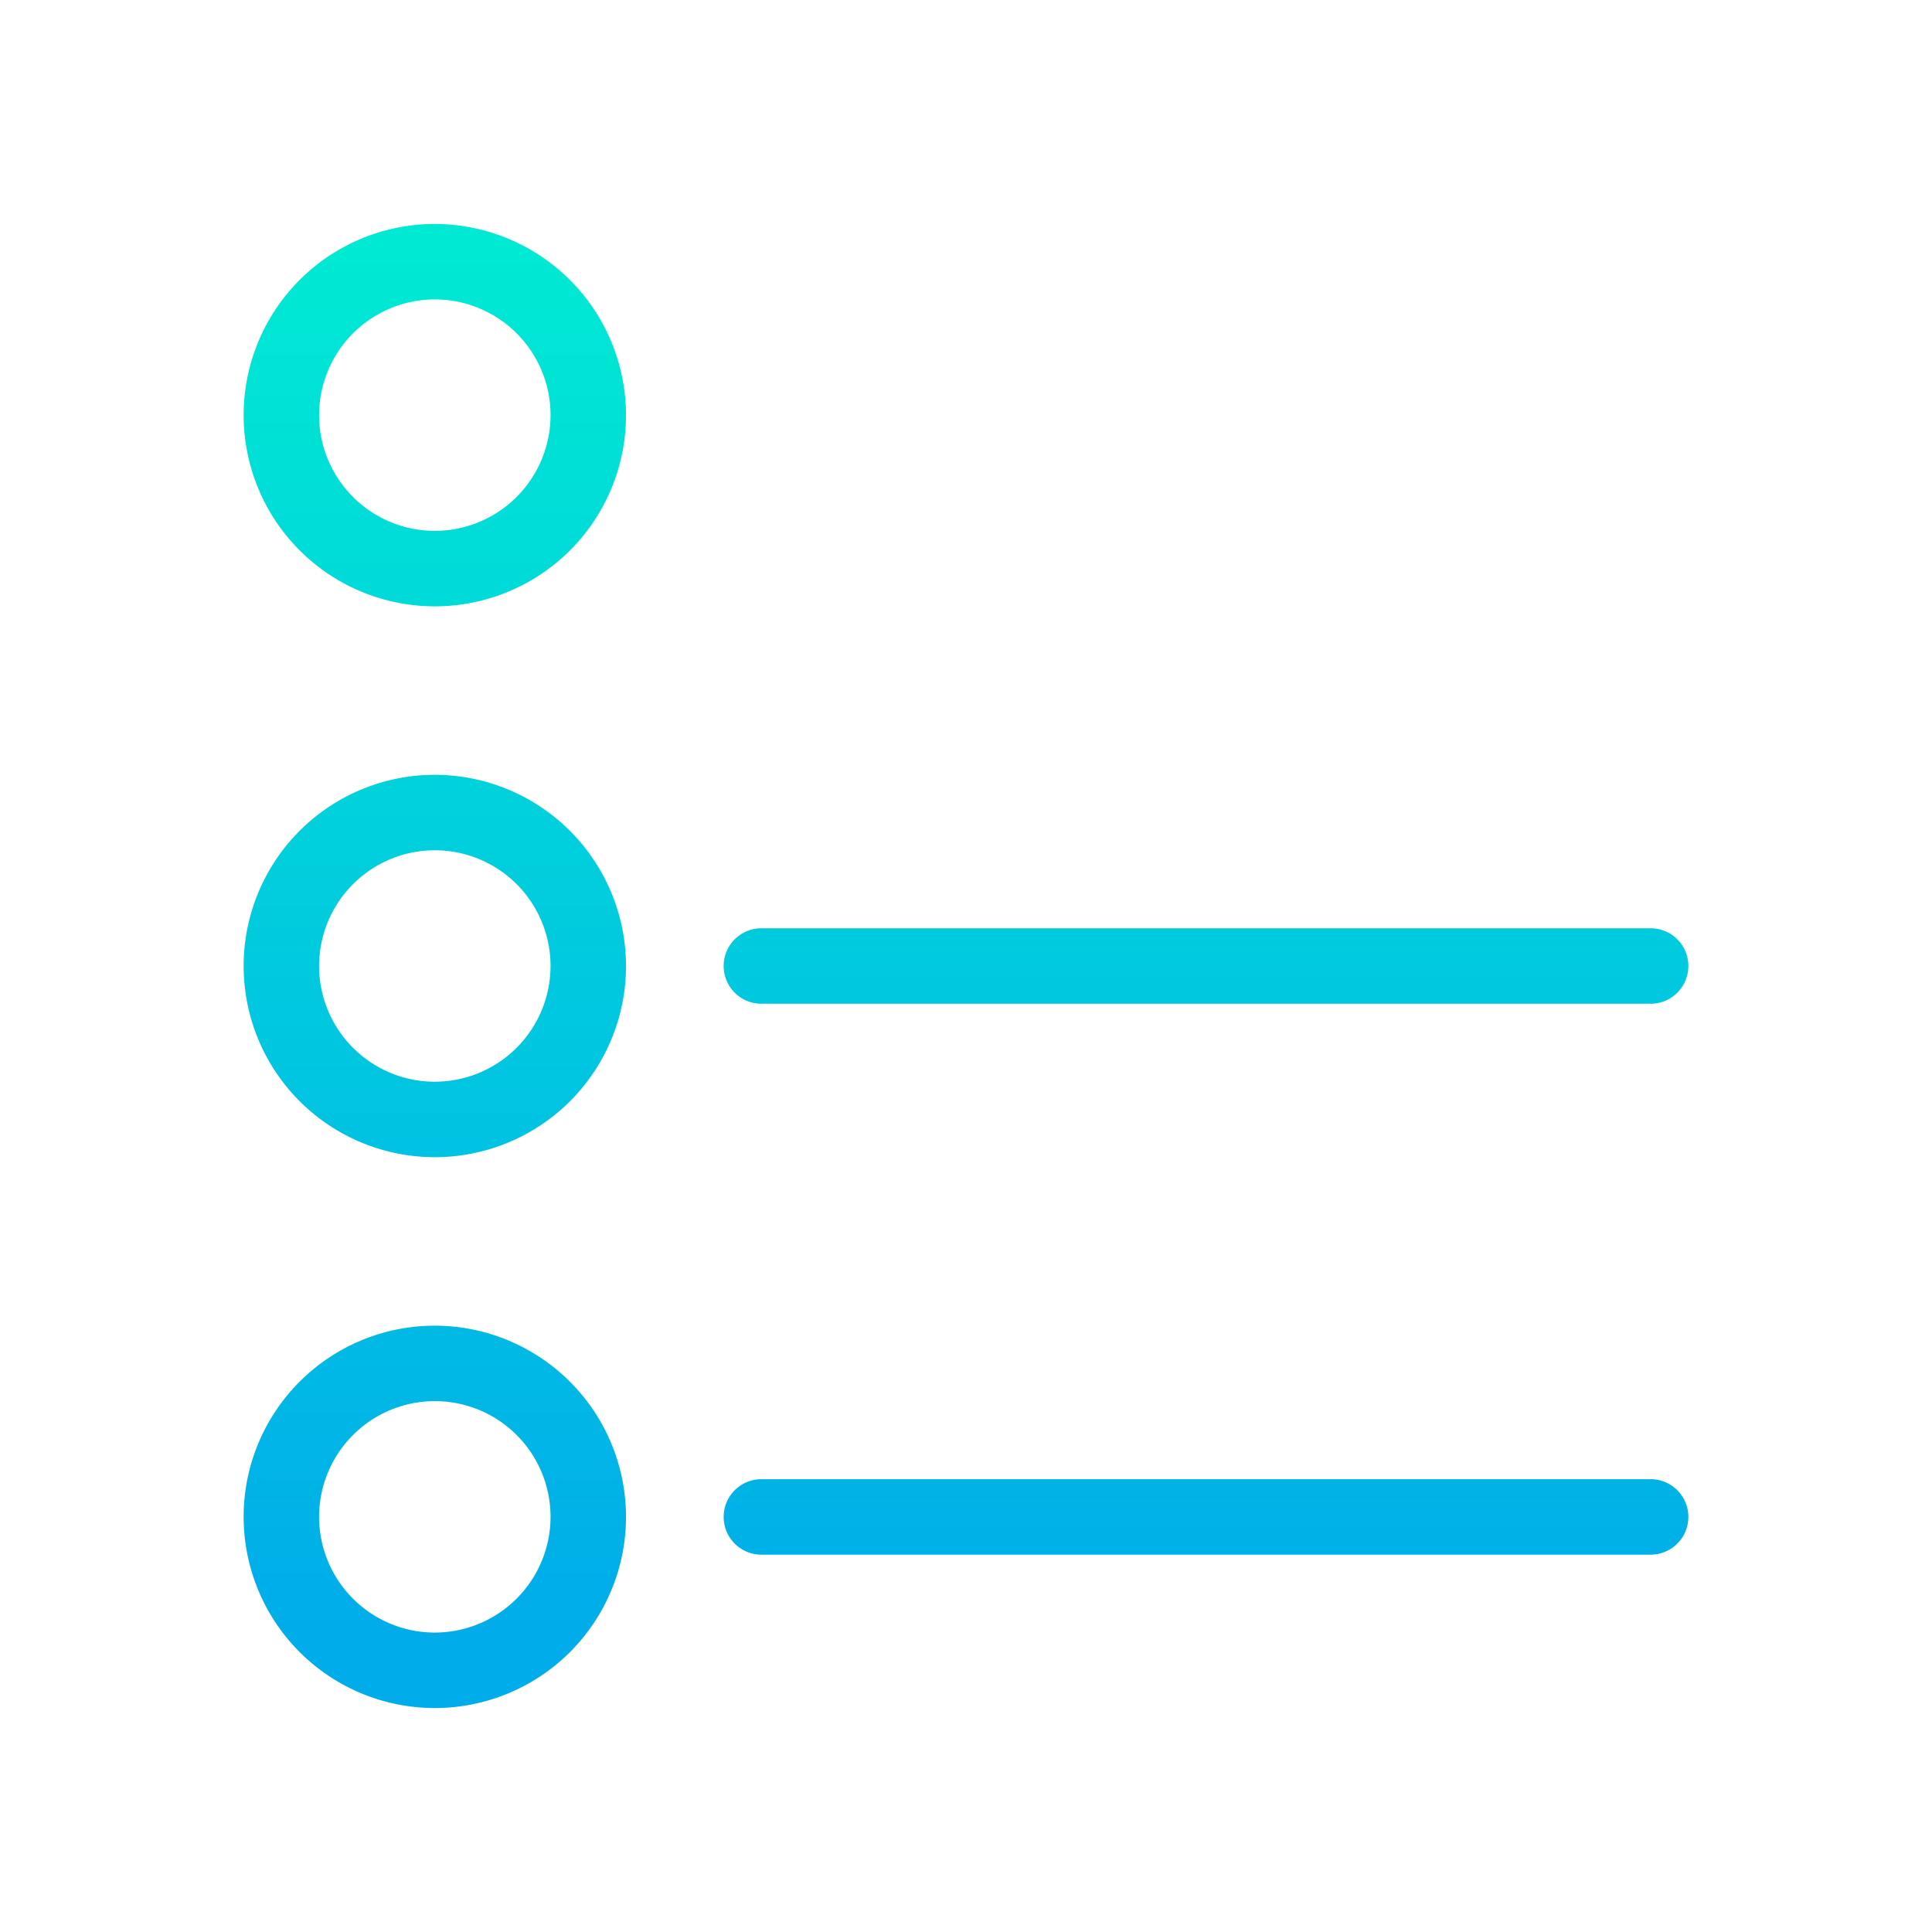 <?xml version="1.0"?>
<svg xmlns="http://www.w3.org/2000/svg" xmlns:xlink="http://www.w3.org/1999/xlink" viewBox="0 0 512 512" width="512" height="512"><linearGradient id="a" gradientUnits="userSpaceOnUse" x1="115.231" x2="115.231" y1="30" y2="438.078"><stop offset="0" stop-color="#00efd1"/><stop offset="1" stop-color="#00acea"/></linearGradient><linearGradient id="b" x1="319.606" x2="319.606" xlink:href="#a" y1="30" y2="438.078"/><path d="m115.231 205.334a50.666 50.666 0 1 0 50.669 50.666 50.723 50.723 0 0 0 -50.669-50.666zm0 81.332a30.666 30.666 0 1 1 30.669-30.666 30.7 30.7 0 0 1 -30.669 30.666z" fill="url(#a)"/><path d="m437.435 246h-235.657a10 10 0 0 0 0 20h235.657a10 10 0 0 0 0-20z" fill="url(#b)"/><path d="m115.231 59.352a50.667 50.667 0 1 0 50.669 50.666 50.723 50.723 0 0 0 -50.669-50.666zm0 81.333a30.667 30.667 0 1 1 30.669-30.667 30.7 30.7 0 0 1 -30.669 30.667z" fill="url(#a)"/><path d="m437.435 100h-235.657a10 10 0 0 0 0 20h235.657a10 10 0 0 0 0-20z" fill="url(#b)"/><path d="m115.231 351.315a50.667 50.667 0 1 0 50.669 50.667 50.725 50.725 0 0 0 -50.669-50.667zm0 81.333a30.667 30.667 0 1 1 30.669-30.666 30.7 30.7 0 0 1 -30.669 30.666z" fill="url(#a)"/><path d="m437.435 392h-235.657a10 10 0 0 0 0 20h235.657a10 10 0 0 0 0-20z" fill="url(#b)"/></svg>
